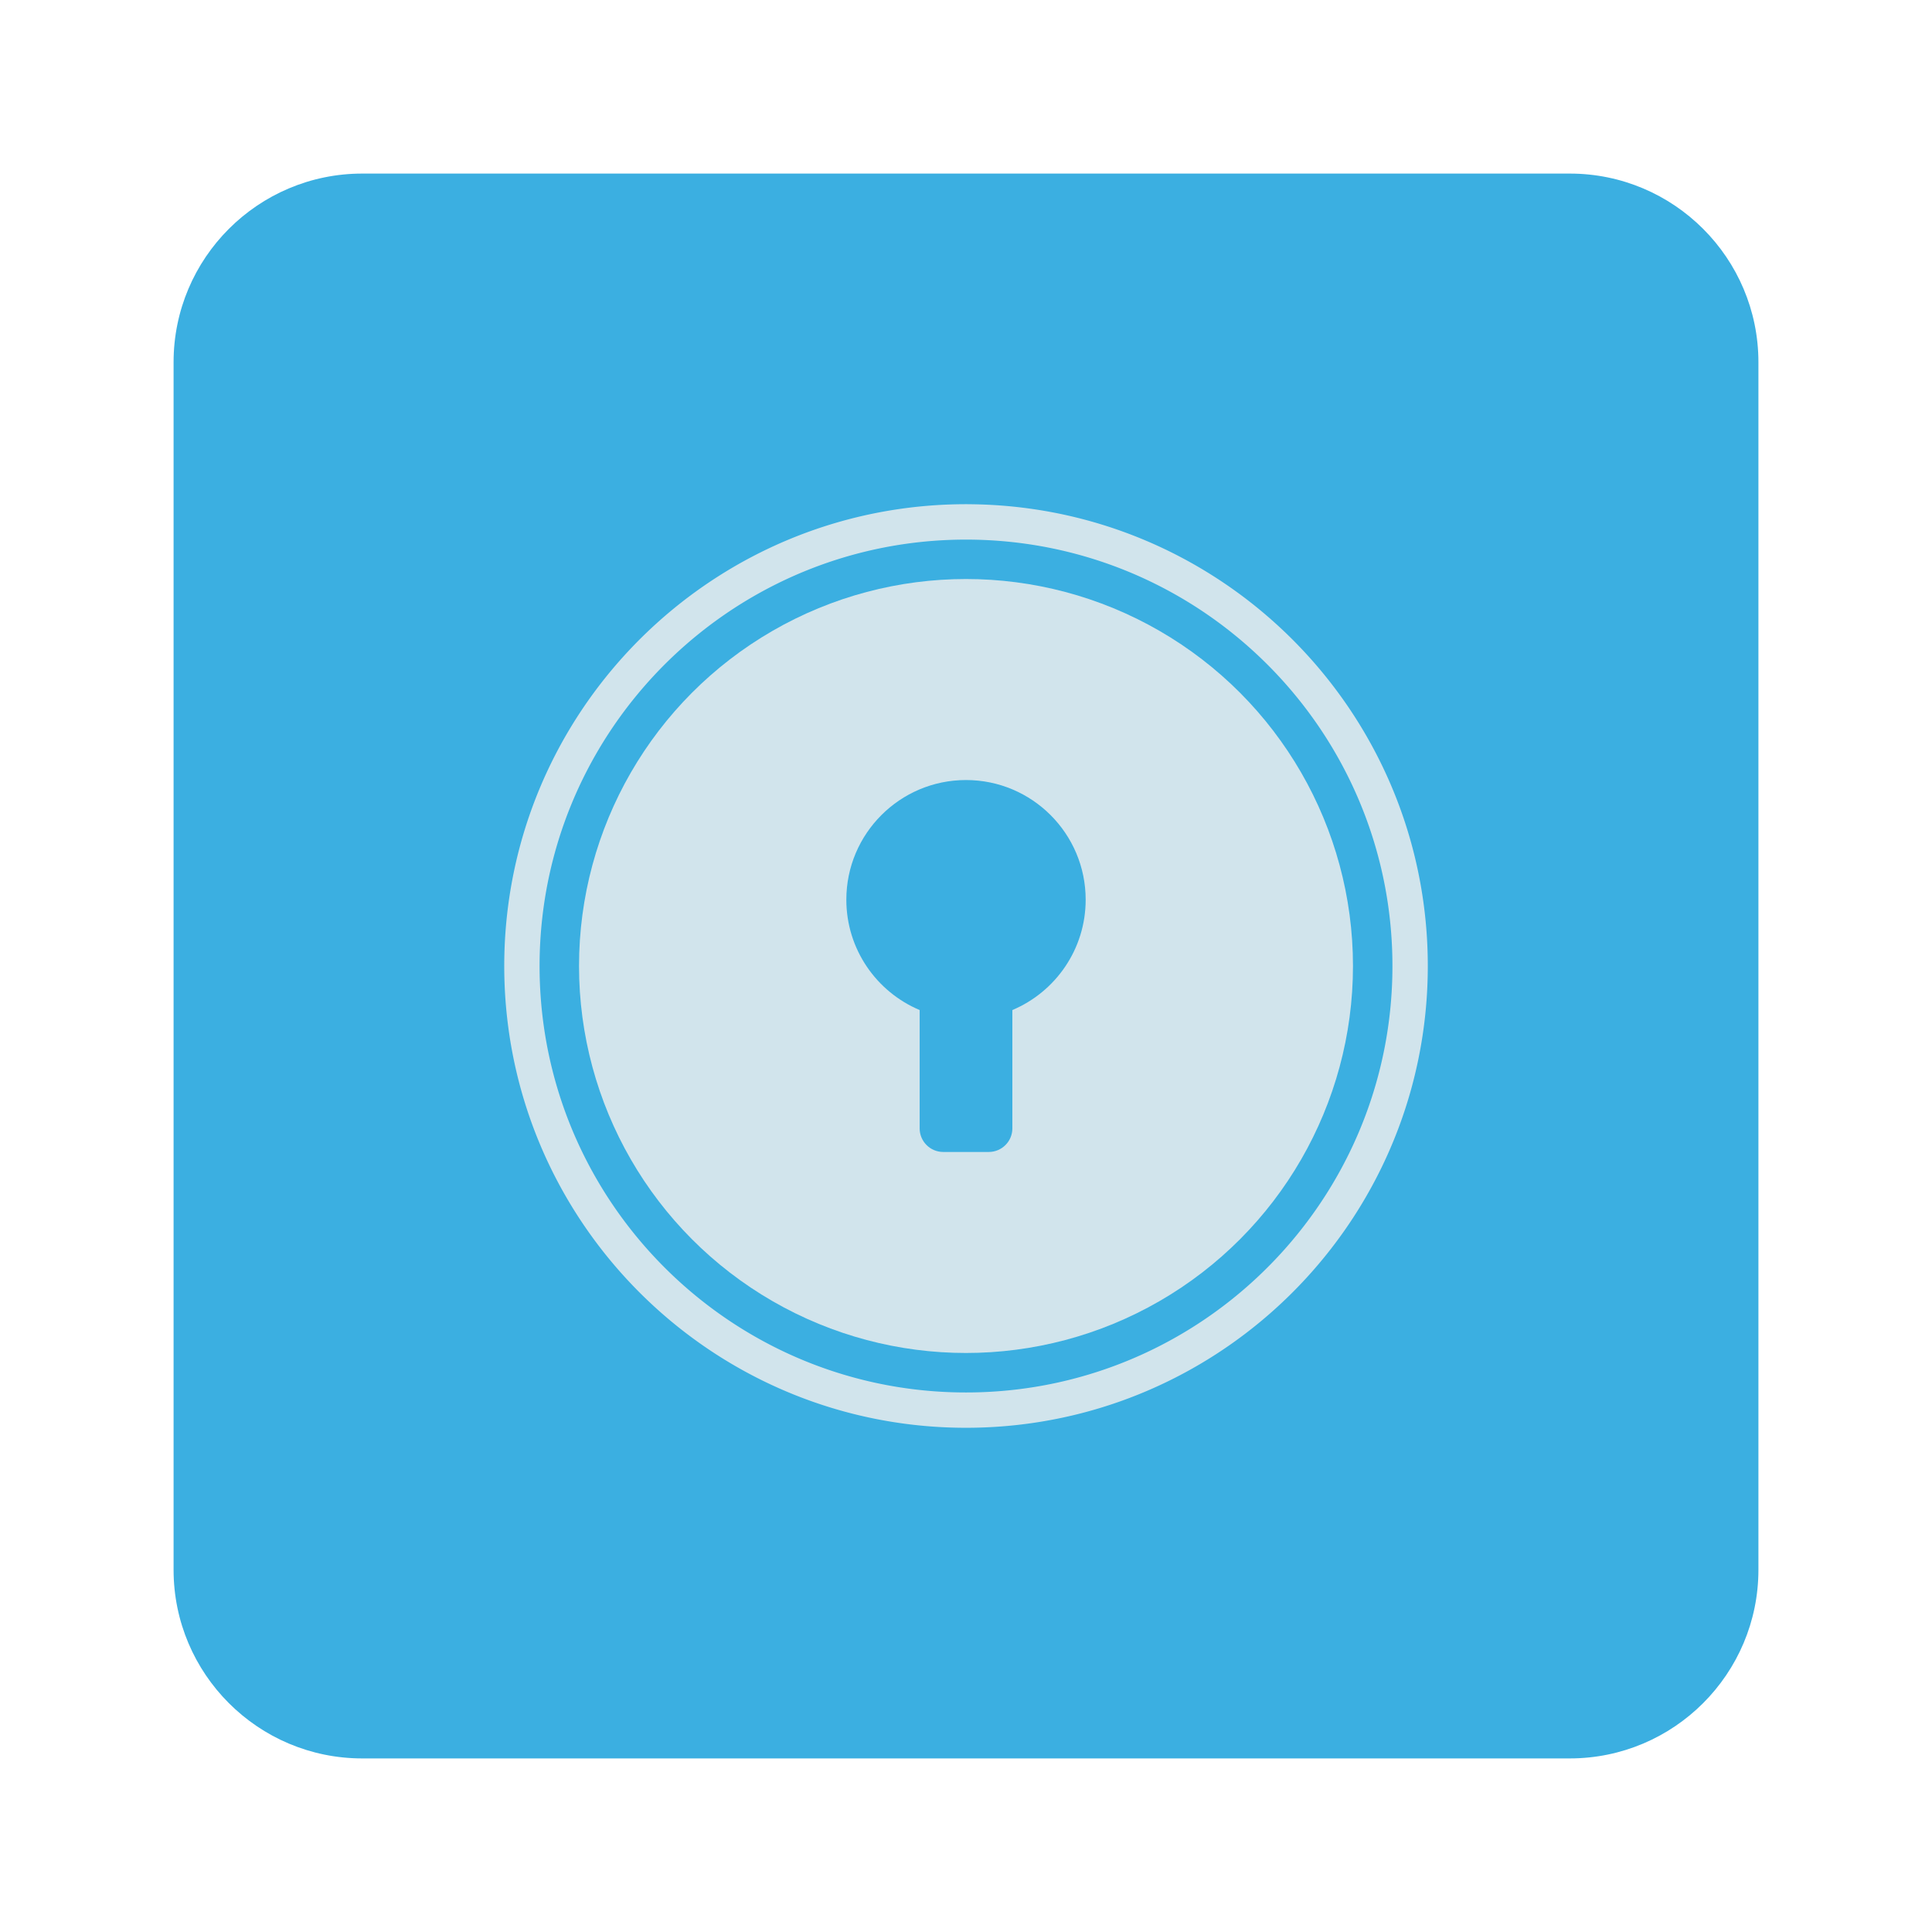 <?xml version="1.0" encoding="UTF-8" standalone="no"?><!DOCTYPE svg PUBLIC "-//W3C//DTD SVG 1.1//EN" "http://www.w3.org/Graphics/SVG/1.1/DTD/svg11.dtd"><svg width="100%" height="100%" viewBox="0 0 1024 1024" version="1.1" xmlns="http://www.w3.org/2000/svg" xmlns:xlink="http://www.w3.org/1999/xlink" xml:space="preserve" xmlns:serif="http://www.serif.com/" style="fill-rule:evenodd;clip-rule:evenodd;stroke-linejoin:round;stroke-miterlimit:1.414;"><g id="Icon-Template"><path id="Outer" d="M932,192c0,-55.192 -44.808,-100 -100,-100l-640,0c-55.192,0 -100,44.808 -100,100l0,640c0,55.192 44.808,100 100,100l640,0c55.192,0 100,-44.808 100,-100l0,-640Z" style="fill:#3bafe1;"/><g><path d="M512.79,267.246l0.789,0.004l0.789,0.006l0.789,0.009l0.788,0.011l0.787,0.014l0.787,0.016l0.786,0.019l0.786,0.021l0.785,0.024l0.784,0.026l0.784,0.028l0.783,0.031l0.783,0.034l0.782,0.036l0.782,0.038l0.78,0.041l0.78,0.043l0.78,0.046l0.779,0.048l0.779,0.051l0.777,0.053l0.777,0.056l0.777,0.058l0.775,0.06l0.776,0.063l0.774,0.065l0.774,0.067l0.773,0.07l0.773,0.073l0.771,0.075l0.772,0.077l0.771,0.079l0.769,0.082l0.769,0.085l0.769,0.086l0.767,0.089l0.768,0.092l0.766,0.094l0.765,0.096l0.765,0.099l0.765,0.101l0.763,0.103l0.763,0.105l0.762,0.108l0.761,0.111l0.76,0.112l0.761,0.116l0.759,0.117l0.758,0.12l0.757,0.121l0.757,0.125l0.756,0.126l0.756,0.129l0.754,0.132l0.754,0.133l0.753,0.136l0.752,0.138l0.751,0.141l0.75,0.142l0.75,0.146l0.749,0.147l0.748,0.149l0.748,0.152l0.746,0.154l0.746,0.157l0.745,0.159l0.744,0.16l0.743,0.164l0.743,0.165l0.741,0.168l0.741,0.17l0.74,0.172l0.738,0.174l0.739,0.177l0.737,0.179l0.736,0.181l0.736,0.183l0.735,0.186l0.734,0.188l0.733,0.19l0.732,0.192l0.731,0.194l0.73,0.197l0.729,0.199l0.729,0.201l0.728,0.203l0.726,0.205l0.726,0.208l0.725,0.209l0.723,0.212l0.724,0.214l0.722,0.217l0.721,0.218l0.72,0.221l0.719,0.222l0.718,0.225l0.718,0.227l0.716,0.229l0.716,0.231l0.715,0.234l0.713,0.235l0.712,0.238l0.712,0.24l0.711,0.242l0.709,0.244l0.708,0.246l0.708,0.248l0.707,0.25l0.706,0.253l0.704,0.254l0.704,0.257l0.703,0.259l0.701,0.26l0.701,0.263l0.7,0.265l0.698,0.267l0.697,0.269l0.697,0.272l0.696,0.273l0.694,0.275l0.694,0.277l0.692,0.28l0.691,0.281l0.69,0.284l0.689,0.285l0.689,0.288l0.687,0.289l0.686,0.292l0.685,0.293l0.683,0.296l0.683,0.298l0.682,0.299l0.68,0.302l0.679,0.303l0.68,0.306l0.677,0.308l0.676,0.31l0.675,0.311l0.674,0.314l0.672,0.315l0.673,0.318l0.67,0.32l0.669,0.321l0.669,0.324l0.667,0.325l0.666,0.328l0.665,0.329l0.663,0.331l0.663,0.334l0.662,0.335l0.66,0.337l0.659,0.339l0.658,0.341l0.657,0.343l0.655,0.345l0.655,0.347l0.653,0.348l0.652,0.351l0.652,0.352l0.649,0.355l0.649,0.356l0.647,0.358l0.646,0.36l0.645,0.362l0.644,0.364l0.642,0.366l0.641,0.368l0.64,0.369l0.639,0.371l0.638,0.374l0.636,0.375l0.636,0.377l0.634,0.379l0.632,0.38l0.631,0.383l0.63,0.384l0.629,0.386l0.628,0.388l0.626,0.39l0.625,0.392l0.624,0.393l0.623,0.396l0.621,0.397l0.62,0.399l0.619,0.401l0.617,0.402l0.616,0.405l0.615,0.406l0.614,0.408l0.612,0.41l0.611,0.411l0.609,0.413l0.609,0.415l0.607,0.417l0.605,0.419l0.605,0.421l0.603,0.422l0.601,0.423l0.601,0.426l0.599,0.428l0.597,0.429l0.597,0.431l0.595,0.433l0.593,0.434l0.593,0.436l0.59,0.438l0.59,0.439l0.588,0.442l0.587,0.443l0.585,0.445l0.584,0.446l0.583,0.448l0.581,0.45l0.58,0.452l0.579,0.453l0.577,0.455l0.575,0.457l0.574,0.458l0.573,0.46l0.572,0.462l0.57,0.463l0.568,0.465l0.567,0.467l0.566,0.469l0.564,0.47l0.564,0.471l0.561,0.474l0.559,0.474l0.559,0.477l0.557,0.479l0.556,0.48l0.554,0.481l0.553,0.483l0.551,0.485l0.55,0.487l0.549,0.488l0.546,0.489l0.545,0.491l0.544,0.493l0.543,0.495l0.541,0.496l0.539,0.498l0.538,0.499l0.537,0.501l0.534,0.502l0.534,0.504l0.531,0.506l0.531,0.507l0.529,0.509l0.527,0.51l0.526,0.512l0.524,0.513l0.523,0.516l0.521,0.516l0.52,0.518l0.518,0.52l0.516,0.521l0.516,0.523l0.513,0.524l0.511,0.526l0.511,0.527l0.509,0.529l0.507,0.53l0.505,0.532l0.505,0.534l0.502,0.535l0.501,0.536l0.499,0.538l0.498,0.54l0.496,0.54l0.494,0.543l0.493,0.543l0.492,0.546l0.49,0.547l0.488,0.548l0.486,0.55l0.485,0.551l0.483,0.553l0.481,0.554l0.48,0.556l0.479,0.557l0.476,0.558l0.476,0.561l0.473,0.561l0.471,0.562l0.471,0.565l0.468,0.566l0.467,0.567l0.464,0.568l0.464,0.57l0.462,0.572l0.46,0.573l0.458,0.574l0.457,0.576l0.455,0.576l0.453,0.579l0.452,0.58l0.45,0.581l0.447,0.582l0.447,0.584l0.445,0.587l0.443,0.586l0.441,0.588l0.44,0.59l0.438,0.591l0.436,0.592l0.434,0.593l0.434,0.596l0.43,0.596l0.429,0.597l0.428,0.599l0.425,0.6l0.425,0.603l0.422,0.603l0.42,0.603l0.419,0.606l0.417,0.608l0.415,0.607l0.413,0.61l0.412,0.611l0.409,0.612l0.408,0.614l0.407,0.615l0.403,0.615l0.404,0.618l0.4,0.619l0.399,0.62l0.397,0.621l0.395,0.622l0.394,0.625l0.392,0.625l0.39,0.626l0.388,0.627l0.386,0.63l0.384,0.63l0.383,0.631l0.38,0.633l0.379,0.634l0.377,0.635l0.375,0.636l0.373,0.637l0.372,0.639l0.37,0.641l0.367,0.641l0.366,0.643l0.364,0.643l0.361,0.644l0.361,0.647l0.358,0.648l0.356,0.648l0.355,0.65l0.352,0.65l0.351,0.652l0.349,0.654l0.346,0.654l0.345,0.656l0.343,0.657l0.341,0.658l0.339,0.659l0.337,0.66l0.335,0.661l0.334,0.663l0.331,0.664l0.329,0.665l0.328,0.666l0.325,0.667l0.323,0.668l0.323,0.671l0.319,0.67l0.317,0.671l0.316,0.673l0.314,0.674l0.311,0.675l0.31,0.677l0.308,0.677l0.305,0.678l0.304,0.68l0.302,0.68l0.299,0.681l0.298,0.683l0.296,0.685l0.293,0.685l0.292,0.685l0.289,0.687l0.288,0.689l0.286,0.689l0.283,0.69l0.281,0.691l0.28,0.692l0.277,0.694l0.275,0.695l0.274,0.695l0.271,0.696l0.269,0.698l0.267,0.699l0.265,0.699l0.263,0.7l0.26,0.702l0.259,0.703l0.257,0.704l0.254,0.704l0.253,0.706l0.25,0.706l0.248,0.708l0.247,0.709l0.244,0.71l0.241,0.71l0.24,0.711l0.237,0.712l0.236,0.715l0.234,0.714l0.231,0.715l0.229,0.717l0.227,0.717l0.225,0.719l0.223,0.719l0.22,0.721l0.219,0.721l0.215,0.721l0.215,0.723l0.212,0.725l0.209,0.724l0.208,0.725l0.205,0.728l0.203,0.727l0.201,0.728l0.199,0.73l0.197,0.73l0.194,0.731l0.192,0.732l0.19,0.734l0.188,0.733l0.186,0.735l0.183,0.735l0.181,0.737l0.179,0.738l0.176,0.737l0.175,0.739l0.172,0.74l0.17,0.741l0.168,0.742l0.165,0.741l0.164,0.744l0.161,0.745l0.158,0.744l0.157,0.746l0.154,0.747l0.152,0.746l0.149,0.749l0.148,0.749l0.145,0.749l0.142,0.751l0.141,0.752l0.138,0.752l0.136,0.752l0.133,0.754l0.132,0.755l0.129,0.755l0.126,0.756l0.125,0.757l0.121,0.757l0.12,0.758l0.118,0.76l0.114,0.759l0.113,0.76l0.111,0.762l0.108,0.763l0.105,0.762l0.104,0.764l0.1,0.764l0.099,0.764l0.096,0.766l0.094,0.766l0.092,0.768l0.089,0.768l0.086,0.767l0.085,0.769l0.082,0.771l0.079,0.77l0.077,0.771l0.075,0.772l0.073,0.773l0.07,0.773l0.067,0.774l0.065,0.774l0.063,0.776l0.06,0.775l0.058,0.777l0.056,0.777l0.053,0.777l0.051,0.778l0.048,0.78l0.046,0.78l0.043,0.78l0.041,0.78l0.038,0.782l0.036,0.782l0.034,0.783l0.031,0.783l0.028,0.784l0.026,0.784l0.024,0.785l0.021,0.786l0.019,0.787l0.016,0.786l0.014,0.787l0.011,0.788l0.009,0.789l0.006,0.788l0.004,0.79l0.001,0.79l-0.001,0.79l-0.004,0.79l-0.006,0.788l-0.009,0.789l-0.011,0.788l-0.014,0.787l-0.016,0.786l-0.019,0.787l-0.021,0.786l-0.024,0.785l-0.026,0.784l-0.028,0.784l-0.031,0.783l-0.034,0.783l-0.036,0.782l-0.038,0.782l-0.041,0.781l-0.043,0.779l-0.046,0.78l-0.048,0.78l-0.051,0.778l-0.053,0.777l-0.056,0.777l-0.058,0.777l-0.06,0.775l-0.063,0.776l-0.065,0.774l-0.067,0.774l-0.07,0.773l-0.073,0.773l-0.075,0.772l-0.077,0.771l-0.079,0.77l-0.082,0.771l-0.085,0.769l-0.086,0.767l-0.089,0.768l-0.092,0.768l-0.094,0.766l-0.096,0.765l-0.099,0.765l-0.1,0.764l-0.104,0.765l-0.105,0.761l-0.108,0.762l-0.111,0.763l-0.113,0.76l-0.114,0.759l-0.118,0.76l-0.12,0.758l-0.121,0.757l-0.125,0.757l-0.126,0.756l-0.129,0.755l-0.132,0.755l-0.133,0.754l-0.136,0.753l-0.138,0.751l-0.141,0.752l-0.142,0.751l-0.146,0.749l-0.147,0.749l-0.149,0.749l-0.152,0.746l-0.154,0.747l-0.157,0.746l-0.158,0.744l-0.161,0.745l-0.164,0.744l-0.165,0.741l-0.168,0.742l-0.17,0.741l-0.172,0.74l-0.175,0.739l-0.176,0.737l-0.179,0.738l-0.181,0.737l-0.183,0.735l-0.186,0.735l-0.188,0.733l-0.19,0.734l-0.192,0.732l-0.194,0.731l-0.197,0.73l-0.199,0.73l-0.201,0.728l-0.203,0.727l-0.205,0.728l-0.208,0.725l-0.209,0.724l-0.212,0.725l-0.215,0.723l-0.215,0.721l-0.219,0.721l-0.22,0.721l-0.223,0.719l-0.225,0.718l-0.227,0.718l-0.229,0.717l-0.231,0.715l-0.234,0.714l-0.235,0.714l-0.238,0.713l-0.24,0.711l-0.242,0.71l-0.244,0.71l-0.246,0.709l-0.248,0.707l-0.25,0.707l-0.253,0.706l-0.254,0.704l-0.257,0.704l-0.259,0.703l-0.26,0.701l-0.263,0.701l-0.265,0.699l-0.267,0.699l-0.269,0.698l-0.272,0.696l-0.273,0.695l-0.275,0.695l-0.277,0.694l-0.28,0.692l-0.281,0.691l-0.283,0.69l-0.286,0.689l-0.288,0.689l-0.289,0.687l-0.292,0.685l-0.293,0.685l-0.296,0.685l-0.298,0.682l-0.299,0.682l-0.302,0.68l-0.304,0.68l-0.305,0.678l-0.308,0.677l-0.31,0.677l-0.311,0.675l-0.314,0.674l-0.316,0.673l-0.317,0.671l-0.32,0.671l-0.321,0.67l-0.324,0.668l-0.325,0.667l-0.328,0.666l-0.329,0.665l-0.331,0.664l-0.334,0.663l-0.335,0.661l-0.337,0.66l-0.339,0.659l-0.341,0.658l-0.343,0.658l-0.345,0.655l-0.346,0.654l-0.349,0.654l-0.351,0.652l-0.352,0.65l-0.355,0.65l-0.356,0.648l-0.358,0.648l-0.361,0.647l-0.361,0.644l-0.364,0.643l-0.366,0.643l-0.367,0.641l-0.37,0.641l-0.372,0.639l-0.373,0.637l-0.375,0.636l-0.377,0.636l-0.379,0.633l-0.38,0.633l-0.383,0.631l-0.384,0.63l-0.387,0.63l-0.387,0.627l-0.39,0.626l-0.392,0.625l-0.394,0.625l-0.395,0.622l-0.397,0.621l-0.399,0.62l-0.4,0.619l-0.404,0.618l-0.403,0.615l-0.407,0.615l-0.408,0.614l-0.409,0.612l-0.412,0.611l-0.413,0.609l-0.415,0.608l-0.417,0.608l-0.419,0.606l-0.42,0.603l-0.422,0.604l-0.425,0.602l-0.425,0.6l-0.428,0.599l-0.428,0.597l-0.432,0.597l-0.433,0.595l-0.434,0.593l-0.436,0.592l-0.438,0.591l-0.44,0.59l-0.441,0.588l-0.443,0.587l-0.445,0.586l-0.446,0.583l-0.448,0.583l-0.45,0.581l-0.452,0.58l-0.454,0.579l-0.454,0.577l-0.457,0.575l-0.458,0.574l-0.46,0.573l-0.462,0.572l-0.463,0.57l-0.465,0.568l-0.467,0.567l-0.468,0.566l-0.471,0.565l-0.471,0.562l-0.474,0.562l-0.475,0.56l-0.476,0.558l-0.479,0.558l-0.48,0.556l-0.481,0.553l-0.483,0.553l-0.485,0.551l-0.486,0.55l-0.489,0.548l-0.49,0.547l-0.491,0.546l-0.492,0.543l-0.495,0.542l-0.495,0.541l-0.499,0.54l-0.5,0.539l-0.5,0.535l-0.502,0.535l-0.505,0.534l-0.505,0.531l-0.507,0.53l-0.509,0.53l-0.511,0.527l-0.511,0.526l-0.513,0.524l-0.516,0.523l-0.516,0.521l-0.518,0.52l-0.52,0.518l-0.521,0.516l-0.523,0.516l-0.524,0.513l-0.526,0.511l-0.527,0.511l-0.53,0.509l-0.53,0.507l-0.531,0.505l-0.534,0.505l-0.535,0.502l-0.535,0.5l-0.539,0.5l-0.54,0.499l-0.541,0.495l-0.542,0.495l-0.543,0.492l-0.546,0.491l-0.547,0.49l-0.548,0.489l-0.55,0.486l-0.551,0.485l-0.553,0.483l-0.553,0.481l-0.556,0.48l-0.558,0.479l-0.558,0.476l-0.56,0.475l-0.562,0.474l-0.562,0.471l-0.565,0.471l-0.566,0.468l-0.567,0.467l-0.568,0.465l-0.57,0.463l-0.572,0.462l-0.573,0.46l-0.574,0.458l-0.575,0.457l-0.577,0.454l-0.579,0.454l-0.58,0.452l-0.581,0.45l-0.583,0.448l-0.583,0.446l-0.586,0.445l-0.587,0.443l-0.588,0.441l-0.59,0.44l-0.591,0.438l-0.592,0.436l-0.593,0.434l-0.595,0.433l-0.597,0.432l-0.597,0.428l-0.599,0.428l-0.6,0.425l-0.602,0.425l-0.604,0.422l-0.603,0.42l-0.606,0.419l-0.608,0.417l-0.608,0.415l-0.609,0.413l-0.611,0.412l-0.612,0.409l-0.614,0.408l-0.615,0.407l-0.615,0.403l-0.618,0.404l-0.619,0.4l-0.62,0.399l-0.621,0.397l-0.622,0.395l-0.625,0.394l-0.625,0.392l-0.626,0.39l-0.627,0.387l-0.63,0.387l-0.63,0.384l-0.631,0.383l-0.633,0.38l-0.633,0.379l-0.636,0.377l-0.636,0.375l-0.637,0.373l-0.639,0.372l-0.641,0.37l-0.641,0.367l-0.643,0.366l-0.643,0.364l-0.644,0.361l-0.647,0.361l-0.648,0.358l-0.648,0.356l-0.65,0.355l-0.65,0.352l-0.652,0.351l-0.654,0.349l-0.654,0.346l-0.655,0.345l-0.658,0.343l-0.658,0.341l-0.659,0.339l-0.66,0.337l-0.661,0.335l-0.663,0.334l-0.664,0.331l-0.665,0.329l-0.666,0.328l-0.667,0.325l-0.668,0.324l-0.67,0.321l-0.671,0.32l-0.671,0.317l-0.673,0.316l-0.674,0.314l-0.675,0.311l-0.677,0.31l-0.677,0.308l-0.678,0.305l-0.68,0.304l-0.68,0.302l-0.682,0.299l-0.682,0.298l-0.685,0.296l-0.685,0.293l-0.685,0.292l-0.687,0.289l-0.689,0.288l-0.689,0.286l-0.69,0.283l-0.691,0.281l-0.692,0.28l-0.694,0.277l-0.695,0.275l-0.695,0.273l-0.696,0.272l-0.698,0.269l-0.699,0.267l-0.699,0.265l-0.701,0.263l-0.701,0.26l-0.703,0.259l-0.704,0.257l-0.704,0.254l-0.706,0.253l-0.707,0.25l-0.707,0.248l-0.709,0.246l-0.71,0.244l-0.71,0.242l-0.711,0.24l-0.713,0.238l-0.714,0.235l-0.714,0.234l-0.715,0.231l-0.717,0.229l-0.718,0.227l-0.718,0.225l-0.719,0.223l-0.721,0.22l-0.721,0.219l-0.721,0.215l-0.723,0.215l-0.725,0.212l-0.724,0.209l-0.725,0.208l-0.728,0.205l-0.727,0.203l-0.728,0.201l-0.73,0.199l-0.73,0.197l-0.731,0.194l-0.732,0.192l-0.734,0.19l-0.733,0.188l-0.735,0.186l-0.735,0.183l-0.737,0.181l-0.738,0.179l-0.737,0.176l-0.739,0.175l-0.74,0.172l-0.741,0.17l-0.742,0.168l-0.741,0.165l-0.744,0.164l-0.745,0.161l-0.744,0.158l-0.746,0.157l-0.747,0.154l-0.746,0.152l-0.749,0.149l-0.749,0.147l-0.749,0.146l-0.751,0.142l-0.752,0.141l-0.751,0.138l-0.753,0.136l-0.754,0.133l-0.755,0.132l-0.755,0.129l-0.756,0.126l-0.757,0.125l-0.757,0.121l-0.758,0.12l-0.76,0.118l-0.759,0.114l-0.76,0.113l-0.763,0.111l-0.762,0.108l-0.761,0.105l-0.765,0.104l-0.764,0.1l-0.765,0.099l-0.765,0.096l-0.766,0.094l-0.768,0.092l-0.768,0.089l-0.767,0.086l-0.769,0.085l-0.771,0.082l-0.77,0.079l-0.771,0.077l-0.772,0.075l-0.773,0.073l-0.773,0.07l-0.774,0.067l-0.774,0.065l-0.776,0.063l-0.775,0.06l-0.777,0.058l-0.777,0.056l-0.777,0.053l-0.778,0.051l-0.78,0.048l-0.78,0.046l-0.779,0.043l-0.781,0.041l-0.782,0.038l-0.782,0.036l-0.783,0.034l-0.783,0.031l-0.784,0.028l-0.784,0.026l-0.785,0.024l-0.786,0.021l-0.787,0.019l-0.786,0.016l-0.787,0.014l-0.788,0.011l-0.789,0.009l-0.788,0.006l-0.79,0.004l-0.79,0.001l-0.79,-0.001l-0.79,-0.004l-0.788,-0.006l-0.789,-0.009l-0.788,-0.011l-0.787,-0.014l-0.786,-0.016l-0.787,-0.019l-0.786,-0.021l-0.785,-0.024l-0.784,-0.026l-0.784,-0.028l-0.783,-0.031l-0.783,-0.034l-0.782,-0.036l-0.782,-0.038l-0.78,-0.041l-0.78,-0.043l-0.78,-0.046l-0.78,-0.048l-0.778,-0.051l-0.777,-0.053l-0.777,-0.056l-0.777,-0.058l-0.775,-0.06l-0.776,-0.063l-0.774,-0.065l-0.774,-0.067l-0.773,-0.07l-0.773,-0.073l-0.772,-0.075l-0.771,-0.077l-0.77,-0.079l-0.771,-0.082l-0.769,-0.085l-0.767,-0.086l-0.768,-0.089l-0.768,-0.092l-0.766,-0.094l-0.766,-0.096l-0.764,-0.099l-0.764,-0.1l-0.764,-0.104l-0.762,-0.105l-0.763,-0.108l-0.762,-0.111l-0.76,-0.113l-0.759,-0.114l-0.76,-0.118l-0.758,-0.12l-0.757,-0.121l-0.757,-0.125l-0.756,-0.126l-0.755,-0.129l-0.755,-0.132l-0.754,-0.133l-0.752,-0.136l-0.752,-0.138l-0.752,-0.141l-0.751,-0.142l-0.749,-0.145l-0.749,-0.148l-0.749,-0.149l-0.746,-0.152l-0.747,-0.154l-0.746,-0.157l-0.744,-0.158l-0.745,-0.161l-0.744,-0.164l-0.741,-0.165l-0.742,-0.168l-0.741,-0.17l-0.74,-0.172l-0.739,-0.175l-0.737,-0.176l-0.738,-0.179l-0.737,-0.181l-0.735,-0.183l-0.735,-0.186l-0.733,-0.188l-0.734,-0.19l-0.732,-0.192l-0.731,-0.194l-0.73,-0.197l-0.73,-0.199l-0.728,-0.201l-0.727,-0.203l-0.728,-0.205l-0.725,-0.208l-0.724,-0.209l-0.725,-0.212l-0.723,-0.215l-0.721,-0.215l-0.721,-0.219l-0.721,-0.22l-0.719,-0.223l-0.719,-0.225l-0.717,-0.227l-0.717,-0.229l-0.715,-0.231l-0.714,-0.234l-0.715,-0.236l-0.712,-0.237l-0.711,-0.24l-0.71,-0.241l-0.71,-0.244l-0.709,-0.247l-0.708,-0.248l-0.706,-0.25l-0.706,-0.253l-0.704,-0.254l-0.704,-0.257l-0.703,-0.259l-0.702,-0.26l-0.7,-0.263l-0.699,-0.265l-0.699,-0.267l-0.698,-0.269l-0.696,-0.271l-0.695,-0.274l-0.695,-0.275l-0.694,-0.277l-0.692,-0.28l-0.691,-0.281l-0.69,-0.283l-0.689,-0.286l-0.689,-0.288l-0.687,-0.289l-0.685,-0.292l-0.685,-0.293l-0.685,-0.296l-0.683,-0.298l-0.681,-0.299l-0.68,-0.302l-0.68,-0.304l-0.678,-0.305l-0.677,-0.308l-0.677,-0.31l-0.675,-0.311l-0.674,-0.314l-0.673,-0.316l-0.671,-0.317l-0.67,-0.319l-0.671,-0.323l-0.668,-0.323l-0.667,-0.325l-0.666,-0.328l-0.665,-0.329l-0.664,-0.331l-0.663,-0.334l-0.661,-0.335l-0.66,-0.337l-0.659,-0.339l-0.658,-0.341l-0.657,-0.343l-0.656,-0.345l-0.654,-0.346l-0.654,-0.349l-0.652,-0.351l-0.65,-0.352l-0.65,-0.355l-0.648,-0.356l-0.648,-0.358l-0.647,-0.361l-0.644,-0.361l-0.643,-0.364l-0.643,-0.366l-0.641,-0.367l-0.641,-0.37l-0.639,-0.372l-0.637,-0.373l-0.636,-0.375l-0.635,-0.377l-0.634,-0.379l-0.633,-0.38l-0.631,-0.383l-0.63,-0.384l-0.63,-0.386l-0.627,-0.388l-0.626,-0.39l-0.625,-0.392l-0.625,-0.394l-0.622,-0.395l-0.621,-0.397l-0.62,-0.399l-0.619,-0.4l-0.618,-0.404l-0.615,-0.403l-0.615,-0.407l-0.614,-0.408l-0.612,-0.409l-0.611,-0.412l-0.61,-0.413l-0.607,-0.415l-0.608,-0.417l-0.606,-0.419l-0.603,-0.42l-0.603,-0.422l-0.603,-0.425l-0.6,-0.425l-0.599,-0.428l-0.597,-0.429l-0.596,-0.43l-0.596,-0.434l-0.593,-0.434l-0.592,-0.436l-0.591,-0.438l-0.59,-0.44l-0.588,-0.441l-0.586,-0.443l-0.587,-0.445l-0.584,-0.447l-0.582,-0.447l-0.581,-0.45l-0.58,-0.452l-0.579,-0.453l-0.576,-0.455l-0.576,-0.457l-0.574,-0.458l-0.573,-0.46l-0.572,-0.462l-0.57,-0.464l-0.568,-0.464l-0.567,-0.467l-0.566,-0.468l-0.565,-0.471l-0.562,-0.471l-0.561,-0.473l-0.561,-0.476l-0.558,-0.476l-0.557,-0.479l-0.556,-0.48l-0.554,-0.481l-0.553,-0.483l-0.551,-0.485l-0.55,-0.486l-0.548,-0.488l-0.547,-0.49l-0.546,-0.492l-0.543,-0.493l-0.543,-0.494l-0.54,-0.496l-0.54,-0.498l-0.538,-0.499l-0.536,-0.501l-0.535,-0.502l-0.534,-0.505l-0.532,-0.505l-0.53,-0.507l-0.529,-0.509l-0.527,-0.511l-0.526,-0.511l-0.524,-0.513l-0.523,-0.516l-0.521,-0.516l-0.52,-0.518l-0.518,-0.52l-0.516,-0.521l-0.516,-0.523l-0.513,-0.524l-0.512,-0.526l-0.51,-0.527l-0.509,-0.529l-0.507,-0.531l-0.506,-0.531l-0.504,-0.534l-0.502,-0.534l-0.501,-0.537l-0.499,-0.538l-0.498,-0.539l-0.496,-0.541l-0.495,-0.543l-0.493,-0.544l-0.491,-0.545l-0.489,-0.546l-0.488,-0.549l-0.487,-0.55l-0.485,-0.551l-0.483,-0.553l-0.481,-0.554l-0.48,-0.556l-0.479,-0.557l-0.477,-0.559l-0.474,-0.559l-0.474,-0.561l-0.471,-0.564l-0.47,-0.564l-0.469,-0.566l-0.467,-0.567l-0.465,-0.568l-0.463,-0.57l-0.462,-0.572l-0.46,-0.573l-0.458,-0.574l-0.457,-0.575l-0.455,-0.577l-0.453,-0.579l-0.452,-0.58l-0.45,-0.581l-0.448,-0.583l-0.446,-0.584l-0.445,-0.585l-0.443,-0.587l-0.442,-0.588l-0.439,-0.59l-0.438,-0.59l-0.436,-0.593l-0.434,-0.593l-0.433,-0.595l-0.431,-0.597l-0.429,-0.597l-0.428,-0.599l-0.426,-0.601l-0.423,-0.601l-0.422,-0.603l-0.421,-0.605l-0.419,-0.605l-0.417,-0.607l-0.415,-0.609l-0.413,-0.609l-0.411,-0.611l-0.41,-0.612l-0.408,-0.614l-0.406,-0.615l-0.405,-0.616l-0.402,-0.617l-0.401,-0.619l-0.399,-0.62l-0.397,-0.621l-0.396,-0.623l-0.393,-0.624l-0.392,-0.625l-0.39,-0.626l-0.388,-0.628l-0.386,-0.629l-0.384,-0.63l-0.383,-0.631l-0.38,-0.632l-0.379,-0.634l-0.377,-0.636l-0.375,-0.636l-0.374,-0.638l-0.371,-0.639l-0.369,-0.64l-0.368,-0.641l-0.366,-0.642l-0.364,-0.644l-0.362,-0.645l-0.36,-0.646l-0.358,-0.647l-0.356,-0.649l-0.355,-0.649l-0.352,-0.652l-0.351,-0.652l-0.348,-0.653l-0.347,-0.655l-0.345,-0.655l-0.343,-0.657l-0.341,-0.658l-0.339,-0.659l-0.337,-0.66l-0.335,-0.662l-0.334,-0.663l-0.331,-0.663l-0.329,-0.665l-0.328,-0.666l-0.325,-0.667l-0.324,-0.669l-0.321,-0.669l-0.32,-0.67l-0.318,-0.673l-0.315,-0.672l-0.314,-0.674l-0.311,-0.675l-0.31,-0.676l-0.308,-0.677l-0.306,-0.68l-0.303,-0.679l-0.302,-0.68l-0.299,-0.682l-0.298,-0.683l-0.296,-0.683l-0.293,-0.685l-0.292,-0.686l-0.289,-0.687l-0.288,-0.689l-0.285,-0.689l-0.284,-0.69l-0.281,-0.691l-0.28,-0.692l-0.277,-0.694l-0.275,-0.694l-0.273,-0.696l-0.272,-0.697l-0.269,-0.697l-0.267,-0.698l-0.265,-0.7l-0.263,-0.701l-0.26,-0.701l-0.259,-0.703l-0.257,-0.704l-0.254,-0.704l-0.253,-0.706l-0.25,-0.707l-0.248,-0.708l-0.246,-0.708l-0.244,-0.709l-0.242,-0.711l-0.24,-0.712l-0.238,-0.712l-0.235,-0.713l-0.234,-0.715l-0.231,-0.716l-0.229,-0.716l-0.227,-0.718l-0.225,-0.718l-0.222,-0.719l-0.221,-0.72l-0.218,-0.721l-0.217,-0.722l-0.214,-0.724l-0.212,-0.723l-0.209,-0.725l-0.208,-0.726l-0.205,-0.726l-0.203,-0.728l-0.201,-0.729l-0.199,-0.729l-0.197,-0.73l-0.194,-0.731l-0.192,-0.732l-0.19,-0.733l-0.188,-0.734l-0.186,-0.735l-0.183,-0.736l-0.181,-0.736l-0.179,-0.737l-0.177,-0.739l-0.174,-0.738l-0.172,-0.74l-0.17,-0.741l-0.168,-0.741l-0.165,-0.743l-0.164,-0.743l-0.16,-0.744l-0.159,-0.745l-0.157,-0.746l-0.154,-0.746l-0.152,-0.748l-0.149,-0.748l-0.147,-0.749l-0.146,-0.75l-0.142,-0.75l-0.141,-0.751l-0.138,-0.752l-0.136,-0.753l-0.133,-0.754l-0.132,-0.754l-0.129,-0.756l-0.126,-0.756l-0.125,-0.757l-0.121,-0.757l-0.12,-0.758l-0.117,-0.759l-0.116,-0.761l-0.112,-0.76l-0.111,-0.761l-0.108,-0.762l-0.105,-0.763l-0.103,-0.763l-0.101,-0.765l-0.099,-0.765l-0.096,-0.765l-0.094,-0.766l-0.092,-0.768l-0.089,-0.767l-0.086,-0.769l-0.085,-0.769l-0.082,-0.769l-0.079,-0.771l-0.077,-0.772l-0.075,-0.771l-0.073,-0.773l-0.07,-0.773l-0.067,-0.774l-0.065,-0.774l-0.063,-0.776l-0.06,-0.775l-0.058,-0.777l-0.056,-0.777l-0.053,-0.777l-0.051,-0.779l-0.048,-0.779l-0.046,-0.78l-0.043,-0.78l-0.041,-0.78l-0.038,-0.782l-0.036,-0.782l-0.034,-0.783l-0.031,-0.783l-0.028,-0.784l-0.026,-0.784l-0.024,-0.785l-0.021,-0.786l-0.019,-0.786l-0.016,-0.787l-0.014,-0.787l-0.011,-0.788l-0.009,-0.789l-0.006,-0.789l-0.004,-0.789l-0.001,-0.79l0.001,-0.79l0.004,-0.789l0.006,-0.789l0.009,-0.789l0.011,-0.788l0.014,-0.787l0.016,-0.787l0.019,-0.786l0.021,-0.786l0.024,-0.785l0.026,-0.784l0.028,-0.784l0.031,-0.783l0.034,-0.783l0.036,-0.782l0.038,-0.782l0.041,-0.78l0.043,-0.78l0.046,-0.78l0.048,-0.779l0.051,-0.779l0.053,-0.777l0.056,-0.777l0.058,-0.777l0.06,-0.775l0.063,-0.776l0.065,-0.774l0.067,-0.774l0.07,-0.773l0.073,-0.773l0.075,-0.771l0.077,-0.772l0.079,-0.77l0.082,-0.77l0.085,-0.769l0.086,-0.769l0.089,-0.767l0.092,-0.768l0.094,-0.766l0.096,-0.765l0.099,-0.765l0.101,-0.765l0.103,-0.763l0.105,-0.763l0.109,-0.762l0.11,-0.761l0.112,-0.76l0.116,-0.761l0.117,-0.759l0.12,-0.758l0.121,-0.757l0.125,-0.757l0.126,-0.756l0.129,-0.756l0.132,-0.754l0.133,-0.754l0.136,-0.753l0.138,-0.752l0.141,-0.751l0.142,-0.75l0.145,-0.75l0.148,-0.749l0.149,-0.748l0.152,-0.748l0.154,-0.746l0.157,-0.746l0.159,-0.745l0.16,-0.744l0.164,-0.743l0.165,-0.743l0.168,-0.741l0.17,-0.741l0.172,-0.74l0.174,-0.739l0.177,-0.738l0.179,-0.737l0.181,-0.736l0.183,-0.736l0.186,-0.735l0.188,-0.734l0.19,-0.733l0.192,-0.731l0.194,-0.732l0.197,-0.73l0.199,-0.729l0.201,-0.729l0.203,-0.728l0.205,-0.726l0.208,-0.726l0.209,-0.725l0.212,-0.724l0.214,-0.723l0.217,-0.722l0.218,-0.721l0.22,-0.72l0.223,-0.719l0.225,-0.719l0.227,-0.717l0.229,-0.716l0.231,-0.716l0.234,-0.714l0.235,-0.714l0.238,-0.712l0.24,-0.712l0.242,-0.71l0.244,-0.71l0.246,-0.709l0.248,-0.708l0.25,-0.706l0.253,-0.706l0.254,-0.704l0.257,-0.704l0.259,-0.702l0.26,-0.703l0.263,-0.7l0.265,-0.7l0.267,-0.698l0.269,-0.698l0.271,-0.696l0.274,-0.696l0.275,-0.694l0.277,-0.694l0.28,-0.692l0.281,-0.691l0.284,-0.69l0.285,-0.689l0.288,-0.689l0.289,-0.687l0.292,-0.686l0.293,-0.685l0.296,-0.683l0.298,-0.683l0.299,-0.682l0.302,-0.68l0.304,-0.68l0.305,-0.679l0.308,-0.677l0.31,-0.676l0.311,-0.675l0.314,-0.674l0.316,-0.672l0.317,-0.672l0.32,-0.671l0.321,-0.669l0.324,-0.669l0.325,-0.667l0.328,-0.666l0.329,-0.665l0.331,-0.664l0.333,-0.662l0.336,-0.662l0.337,-0.66l0.339,-0.659l0.341,-0.658l0.343,-0.657l0.345,-0.656l0.347,-0.654l0.348,-0.653l0.351,-0.653l0.352,-0.651l0.355,-0.649l0.356,-0.649l0.358,-0.647l0.36,-0.646l0.362,-0.645l0.364,-0.644l0.366,-0.642l0.368,-0.642l0.369,-0.639l0.371,-0.639l0.374,-0.638l0.375,-0.636l0.377,-0.635l0.379,-0.635l0.38,-0.632l0.383,-0.631l0.384,-0.63l0.386,-0.629l0.388,-0.628l0.39,-0.626l0.392,-0.626l0.393,-0.623l0.396,-0.623l0.397,-0.621l0.399,-0.62l0.401,-0.619l0.402,-0.617l0.405,-0.616l0.406,-0.615l0.408,-0.614l0.41,-0.612l0.411,-0.611l0.413,-0.609l0.416,-0.609l0.416,-0.607l0.419,-0.605l0.42,-0.605l0.423,-0.603l0.424,-0.602l0.425,-0.6l0.428,-0.599l0.429,-0.598l0.431,-0.596l0.433,-0.595l0.434,-0.593l0.436,-0.592l0.438,-0.591l0.44,-0.59l0.441,-0.588l0.443,-0.587l0.445,-0.585l0.446,-0.584l0.448,-0.583l0.45,-0.581l0.452,-0.58l0.453,-0.578l0.455,-0.577l0.457,-0.576l0.458,-0.574l0.46,-0.573l0.462,-0.572l0.464,-0.57l0.464,-0.568l0.467,-0.567l0.469,-0.566l0.47,-0.565l0.471,-0.562l0.473,-0.561l0.476,-0.561l0.476,-0.558l0.478,-0.557l0.48,-0.556l0.482,-0.554l0.483,-0.553l0.485,-0.551l0.486,-0.55l0.489,-0.548l0.489,-0.547l0.491,-0.545l0.493,-0.544l0.495,-0.543l0.496,-0.541l0.498,-0.539l0.499,-0.538l0.501,-0.536l0.502,-0.535l0.504,-0.534l0.506,-0.532l0.507,-0.53l0.509,-0.529l0.51,-0.527l0.512,-0.526l0.513,-0.524l0.516,-0.523l0.516,-0.521l0.518,-0.52l0.52,-0.518l0.521,-0.516l0.523,-0.516l0.524,-0.513l0.526,-0.512l0.527,-0.51l0.529,-0.509l0.53,-0.507l0.532,-0.506l0.534,-0.504l0.535,-0.502l0.536,-0.501l0.538,-0.499l0.539,-0.498l0.541,-0.496l0.543,-0.495l0.544,-0.493l0.545,-0.491l0.547,-0.489l0.548,-0.489l0.55,-0.486l0.551,-0.485l0.553,-0.483l0.554,-0.482l0.556,-0.48l0.557,-0.478l0.558,-0.476l0.561,-0.476l0.561,-0.473l0.562,-0.471l0.565,-0.47l0.566,-0.469l0.567,-0.467l0.568,-0.464l0.57,-0.464l0.572,-0.462l0.573,-0.46l0.574,-0.458l0.576,-0.457l0.577,-0.455l0.578,-0.453l0.58,-0.452l0.581,-0.45l0.583,-0.448l0.584,-0.446l0.585,-0.445l0.587,-0.443l0.588,-0.441l0.59,-0.44l0.591,-0.438l0.592,-0.436l0.593,-0.434l0.595,-0.433l0.596,-0.431l0.598,-0.429l0.599,-0.428l0.6,-0.425l0.602,-0.424l0.603,-0.423l0.605,-0.42l0.605,-0.419l0.607,-0.416l0.609,-0.416l0.609,-0.413l0.611,-0.411l0.612,-0.41l0.614,-0.408l0.615,-0.406l0.616,-0.405l0.617,-0.402l0.619,-0.401l0.62,-0.399l0.621,-0.397l0.623,-0.396l0.623,-0.393l0.626,-0.392l0.626,-0.39l0.628,-0.388l0.629,-0.386l0.63,-0.384l0.631,-0.383l0.632,-0.38l0.635,-0.379l0.635,-0.377l0.636,-0.375l0.638,-0.374l0.639,-0.371l0.639,-0.369l0.642,-0.368l0.642,-0.366l0.644,-0.364l0.645,-0.362l0.646,-0.36l0.647,-0.358l0.649,-0.356l0.649,-0.355l0.651,-0.352l0.653,-0.351l0.653,-0.348l0.654,-0.347l0.656,-0.345l0.657,-0.343l0.658,-0.341l0.659,-0.339l0.66,-0.337l0.662,-0.336l0.662,-0.333l0.664,-0.331l0.665,-0.329l0.666,-0.328l0.667,-0.325l0.669,-0.324l0.669,-0.321l0.671,-0.32l0.672,-0.317l0.672,-0.316l0.674,-0.314l0.675,-0.311l0.676,-0.31l0.677,-0.308l0.679,-0.305l0.68,-0.304l0.68,-0.302l0.682,-0.299l0.683,-0.298l0.683,-0.296l0.685,-0.293l0.686,-0.292l0.687,-0.289l0.689,-0.288l0.689,-0.285l0.69,-0.284l0.691,-0.281l0.692,-0.28l0.694,-0.277l0.694,-0.275l0.696,-0.274l0.696,-0.271l0.698,-0.269l0.698,-0.267l0.7,-0.265l0.7,-0.263l0.703,-0.26l0.702,-0.259l0.704,-0.257l0.704,-0.254l0.706,-0.253l0.706,-0.25l0.708,-0.248l0.709,-0.246l0.71,-0.244l0.71,-0.242l0.712,-0.24l0.712,-0.238l0.714,-0.235l0.714,-0.234l0.716,-0.231l0.716,-0.229l0.717,-0.227l0.719,-0.225l0.719,-0.223l0.72,-0.22l0.721,-0.218l0.722,-0.217l0.723,-0.214l0.724,-0.212l0.725,-0.209l0.726,-0.208l0.726,-0.205l0.728,-0.203l0.729,-0.201l0.729,-0.199l0.73,-0.197l0.732,-0.194l0.731,-0.192l0.733,-0.19l0.734,-0.188l0.735,-0.186l0.736,-0.183l0.736,-0.181l0.737,-0.179l0.738,-0.177l0.739,-0.174l0.74,-0.172l0.741,-0.17l0.741,-0.168l0.743,-0.165l0.743,-0.164l0.744,-0.16l0.745,-0.159l0.746,-0.157l0.746,-0.154l0.748,-0.152l0.748,-0.149l0.749,-0.148l0.75,-0.145l0.75,-0.142l0.751,-0.141l0.752,-0.138l0.753,-0.136l0.754,-0.133l0.754,-0.132l0.756,-0.129l0.756,-0.126l0.757,-0.125l0.757,-0.121l0.758,-0.12l0.759,-0.117l0.761,-0.116l0.76,-0.112l0.761,-0.11l0.762,-0.109l0.763,-0.105l0.763,-0.103l0.765,-0.101l0.765,-0.099l0.765,-0.096l0.766,-0.094l0.768,-0.092l0.767,-0.089l0.769,-0.086l0.769,-0.085l0.77,-0.082l0.77,-0.079l0.772,-0.077l0.771,-0.075l0.773,-0.073l0.773,-0.07l0.774,-0.067l0.774,-0.065l0.776,-0.063l0.775,-0.06l0.777,-0.058l0.777,-0.056l0.777,-0.053l0.779,-0.051l0.779,-0.048l0.78,-0.046l0.78,-0.043l0.78,-0.041l0.782,-0.038l0.782,-0.036l0.783,-0.034l0.783,-0.031l0.784,-0.028l0.784,-0.026l0.785,-0.024l0.786,-0.021l0.786,-0.019l0.787,-0.016l0.787,-0.014l0.788,-0.011l0.789,-0.009l0.789,-0.006l0.789,-0.004l0.79,-0.001l0.79,0.001Zm-1.521,18.755l-0.73,0.004l-0.729,0.005l-0.729,0.009l-0.728,0.01l-0.728,0.013l-0.728,0.015l-0.726,0.017l-0.727,0.019l-0.725,0.022l-0.725,0.024l-0.725,0.027l-0.723,0.029l-0.724,0.031l-0.722,0.033l-0.723,0.035l-0.721,0.038l-0.721,0.04l-0.72,0.042l-0.72,0.045l-0.719,0.047l-0.719,0.049l-0.718,0.051l-0.717,0.054l-0.717,0.055l-0.716,0.058l-0.715,0.06l-0.715,0.063l-0.714,0.065l-0.713,0.066l-0.713,0.069l-0.712,0.072l-0.712,0.073l-0.711,0.076l-0.71,0.078l-0.71,0.08l-0.709,0.082l-0.708,0.085l-0.708,0.086l-0.706,0.089l-0.707,0.091l-0.705,0.093l-0.705,0.096l-0.704,0.097l-0.704,0.1l-0.703,0.102l-0.702,0.104l-0.701,0.106l-0.701,0.108l-0.7,0.111l-0.699,0.112l-0.699,0.115l-0.698,0.117l-0.697,0.119l-0.696,0.121l-0.696,0.124l-0.695,0.125l-0.694,0.127l-0.694,0.13l-0.692,0.132l-0.692,0.134l-0.692,0.136l-0.69,0.138l-0.69,0.14l-0.689,0.142l-0.688,0.145l-0.688,0.146l-0.686,0.149l-0.686,0.15l-0.685,0.153l-0.685,0.155l-0.683,0.156l-0.683,0.159l-0.682,0.161l-0.681,0.163l-0.681,0.165l-0.679,0.168l-0.679,0.169l-0.678,0.171l-0.677,0.173l-0.676,0.176l-0.676,0.177l-0.675,0.179l-0.674,0.182l-0.673,0.183l-0.672,0.186l-0.671,0.187l-0.671,0.19l-0.669,0.191l-0.669,0.194l-0.668,0.195l-0.667,0.198l-0.667,0.199l-0.665,0.202l-0.665,0.203l-0.663,0.206l-0.663,0.207l-0.662,0.21l-0.661,0.211l-0.661,0.213l-0.659,0.216l-0.658,0.217l-0.658,0.219l-0.656,0.222l-0.656,0.223l-0.655,0.225l-0.654,0.227l-0.653,0.229l-0.652,0.231l-0.651,0.233l-0.651,0.235l-0.649,0.237l-0.648,0.239l-0.648,0.24l-0.646,0.243l-0.646,0.245l-0.645,0.246l-0.643,0.248l-0.643,0.251l-0.642,0.252l-0.641,0.254l-0.64,0.256l-0.639,0.257l-0.638,0.26l-0.637,0.262l-0.636,0.263l-0.635,0.266l-0.634,0.267l-0.633,0.269l-0.632,0.271l-0.632,0.273l-0.63,0.275l-0.629,0.276l-0.628,0.279l-0.627,0.28l-0.626,0.282l-0.626,0.284l-0.624,0.286l-0.623,0.288l-0.622,0.289l-0.621,0.291l-0.62,0.294l-0.619,0.295l-0.618,0.296l-0.617,0.299l-0.616,0.3l-0.615,0.303l-0.613,0.304l-0.613,0.305l-0.612,0.308l-0.61,0.31l-0.61,0.311l-0.609,0.313l-0.607,0.315l-0.606,0.316l-0.606,0.319l-0.604,0.32l-0.603,0.322l-0.602,0.323l-0.601,0.326l-0.6,0.327l-0.599,0.329l-0.597,0.331l-0.597,0.332l-0.595,0.334l-0.595,0.336l-0.593,0.338l-0.592,0.34l-0.591,0.341l-0.59,0.343l-0.589,0.344l-0.587,0.347l-0.587,0.348l-0.585,0.349l-0.584,0.352l-0.583,0.353l-0.582,0.355l-0.581,0.357l-0.579,0.358l-0.579,0.36l-0.577,0.362l-0.576,0.363l-0.575,0.365l-0.574,0.367l-0.572,0.368l-0.572,0.371l-0.57,0.371l-0.569,0.374l-0.568,0.375l-0.566,0.377l-0.566,0.378l-0.564,0.38l-0.563,0.382l-0.562,0.383l-0.56,0.385l-0.56,0.387l-0.558,0.388l-0.557,0.39l-0.556,0.392l-0.554,0.393l-0.553,0.395l-0.553,0.396l-0.55,0.398l-0.55,0.4l-0.548,0.401l-0.547,0.403l-0.546,0.405l-0.545,0.406l-0.543,0.407l-0.542,0.41l-0.541,0.411l-0.539,0.412l-0.538,0.414l-0.537,0.416l-0.536,0.417l-0.534,0.418l-0.533,0.421l-0.532,0.422l-0.53,0.423l-0.53,0.425l-0.528,0.427l-0.526,0.428l-0.525,0.429l-0.524,0.431l-0.523,0.433l-0.521,0.434l-0.52,0.436l-0.519,0.437l-0.517,0.439l-0.516,0.441l-0.515,0.441l-0.513,0.444l-0.512,0.445l-0.511,0.446l-0.509,0.448l-0.508,0.449l-0.507,0.451l-0.505,0.453l-0.504,0.454l-0.502,0.455l-0.501,0.457l-0.5,0.458l-0.498,0.46l-0.497,0.461l-0.496,0.463l-0.494,0.464l-0.493,0.466l-0.491,0.467l-0.49,0.469l-0.489,0.47l-0.487,0.471l-0.486,0.473l-0.484,0.474l-0.483,0.476l-0.482,0.478l-0.48,0.478l-0.478,0.48l-0.478,0.482l-0.476,0.483l-0.474,0.484l-0.473,0.486l-0.471,0.487l-0.47,0.489l-0.469,0.49l-0.467,0.491l-0.466,0.493l-0.464,0.494l-0.463,0.496l-0.461,0.497l-0.46,0.498l-0.458,0.5l-0.457,0.501l-0.455,0.502l-0.454,0.504l-0.453,0.505l-0.451,0.507l-0.449,0.508l-0.448,0.509l-0.446,0.511l-0.445,0.512l-0.444,0.513l-0.441,0.515l-0.441,0.516l-0.439,0.517l-0.437,0.519l-0.436,0.52l-0.434,0.521l-0.433,0.523l-0.431,0.524l-0.429,0.525l-0.428,0.526l-0.427,0.528l-0.425,0.53l-0.423,0.53l-0.422,0.532l-0.421,0.533l-0.418,0.534l-0.417,0.536l-0.416,0.537l-0.414,0.538l-0.412,0.539l-0.411,0.541l-0.41,0.542l-0.407,0.543l-0.406,0.545l-0.405,0.546l-0.403,0.547l-0.401,0.548l-0.4,0.55l-0.398,0.55l-0.396,0.553l-0.395,0.553l-0.393,0.554l-0.392,0.556l-0.39,0.557l-0.388,0.558l-0.387,0.56l-0.385,0.56l-0.383,0.562l-0.382,0.563l-0.38,0.564l-0.378,0.566l-0.377,0.566l-0.375,0.568l-0.374,0.569l-0.371,0.57l-0.371,0.572l-0.368,0.572l-0.367,0.574l-0.365,0.575l-0.363,0.576l-0.362,0.577l-0.36,0.579l-0.358,0.579l-0.357,0.581l-0.355,0.582l-0.353,0.583l-0.352,0.584l-0.349,0.585l-0.348,0.587l-0.347,0.587l-0.344,0.589l-0.343,0.59l-0.341,0.591l-0.34,0.592l-0.338,0.593l-0.336,0.595l-0.334,0.595l-0.332,0.597l-0.331,0.597l-0.329,0.599l-0.327,0.6l-0.326,0.601l-0.323,0.602l-0.322,0.603l-0.32,0.604l-0.319,0.606l-0.316,0.606l-0.315,0.607l-0.313,0.609l-0.311,0.61l-0.31,0.61l-0.308,0.612l-0.305,0.613l-0.304,0.613l-0.303,0.615l-0.3,0.616l-0.299,0.617l-0.296,0.618l-0.295,0.619l-0.294,0.62l-0.291,0.621l-0.289,0.622l-0.288,0.623l-0.286,0.624l-0.284,0.626l-0.282,0.626l-0.28,0.627l-0.279,0.628l-0.276,0.629l-0.275,0.63l-0.273,0.632l-0.271,0.632l-0.269,0.633l-0.267,0.634l-0.266,0.635l-0.263,0.636l-0.262,0.637l-0.26,0.638l-0.257,0.639l-0.256,0.64l-0.254,0.641l-0.252,0.642l-0.251,0.643l-0.248,0.643l-0.246,0.645l-0.245,0.646l-0.243,0.646l-0.24,0.648l-0.239,0.648l-0.237,0.649l-0.235,0.651l-0.233,0.651l-0.231,0.652l-0.229,0.653l-0.227,0.654l-0.225,0.655l-0.223,0.656l-0.222,0.656l-0.219,0.658l-0.217,0.658l-0.216,0.659l-0.213,0.661l-0.211,0.661l-0.21,0.662l-0.207,0.663l-0.206,0.663l-0.203,0.665l-0.202,0.665l-0.199,0.667l-0.198,0.667l-0.195,0.668l-0.194,0.669l-0.191,0.669l-0.19,0.671l-0.187,0.671l-0.186,0.672l-0.183,0.673l-0.182,0.674l-0.179,0.675l-0.177,0.676l-0.176,0.676l-0.173,0.677l-0.171,0.678l-0.169,0.679l-0.168,0.679l-0.165,0.681l-0.163,0.681l-0.161,0.682l-0.159,0.683l-0.156,0.683l-0.155,0.685l-0.153,0.685l-0.15,0.686l-0.149,0.686l-0.146,0.688l-0.145,0.688l-0.142,0.689l-0.14,0.69l-0.138,0.69l-0.136,0.692l-0.134,0.692l-0.132,0.692l-0.13,0.694l-0.127,0.694l-0.125,0.695l-0.124,0.696l-0.121,0.696l-0.119,0.697l-0.117,0.698l-0.115,0.699l-0.112,0.699l-0.111,0.7l-0.108,0.701l-0.106,0.701l-0.104,0.702l-0.102,0.703l-0.1,0.704l-0.097,0.704l-0.096,0.705l-0.093,0.705l-0.091,0.707l-0.089,0.706l-0.086,0.708l-0.085,0.708l-0.082,0.709l-0.08,0.71l-0.078,0.71l-0.076,0.711l-0.073,0.712l-0.072,0.712l-0.069,0.713l-0.066,0.713l-0.065,0.714l-0.063,0.715l-0.06,0.715l-0.058,0.716l-0.055,0.717l-0.054,0.717l-0.051,0.718l-0.049,0.719l-0.047,0.719l-0.045,0.72l-0.042,0.72l-0.04,0.721l-0.038,0.721l-0.035,0.723l-0.033,0.722l-0.031,0.724l-0.029,0.723l-0.027,0.725l-0.024,0.725l-0.022,0.725l-0.019,0.727l-0.017,0.726l-0.015,0.728l-0.013,0.728l-0.01,0.728l-0.009,0.729l-0.005,0.729l-0.004,0.73l-0.001,0.731l0.001,0.731l0.004,0.73l0.005,0.729l0.009,0.729l0.01,0.728l0.013,0.728l0.015,0.728l0.017,0.726l0.019,0.727l0.022,0.725l0.024,0.725l0.027,0.725l0.029,0.723l0.031,0.724l0.033,0.722l0.035,0.723l0.038,0.721l0.04,0.721l0.042,0.72l0.045,0.72l0.047,0.719l0.049,0.719l0.051,0.718l0.054,0.717l0.055,0.717l0.058,0.716l0.06,0.715l0.063,0.715l0.065,0.714l0.066,0.713l0.069,0.713l0.072,0.712l0.073,0.712l0.076,0.711l0.078,0.71l0.08,0.71l0.082,0.709l0.085,0.708l0.086,0.708l0.089,0.706l0.091,0.707l0.093,0.705l0.096,0.705l0.097,0.704l0.1,0.704l0.102,0.703l0.104,0.702l0.106,0.701l0.108,0.701l0.111,0.7l0.112,0.699l0.115,0.699l0.117,0.698l0.119,0.697l0.121,0.696l0.124,0.696l0.125,0.695l0.127,0.694l0.13,0.694l0.132,0.692l0.134,0.692l0.136,0.692l0.138,0.69l0.14,0.69l0.142,0.689l0.145,0.688l0.146,0.688l0.149,0.686l0.15,0.686l0.153,0.685l0.155,0.685l0.156,0.683l0.159,0.683l0.161,0.682l0.163,0.681l0.165,0.681l0.168,0.679l0.169,0.679l0.171,0.678l0.173,0.677l0.176,0.676l0.177,0.676l0.179,0.675l0.182,0.674l0.183,0.673l0.186,0.672l0.187,0.671l0.19,0.671l0.191,0.669l0.194,0.669l0.195,0.668l0.198,0.667l0.199,0.667l0.202,0.665l0.203,0.665l0.206,0.663l0.207,0.663l0.21,0.662l0.211,0.661l0.213,0.661l0.216,0.659l0.217,0.658l0.219,0.658l0.222,0.656l0.223,0.656l0.225,0.655l0.227,0.654l0.229,0.653l0.231,0.652l0.233,0.651l0.235,0.651l0.237,0.649l0.239,0.648l0.24,0.648l0.243,0.646l0.245,0.646l0.246,0.645l0.248,0.643l0.251,0.643l0.252,0.642l0.254,0.641l0.256,0.64l0.257,0.639l0.26,0.638l0.262,0.637l0.263,0.636l0.266,0.635l0.267,0.634l0.269,0.633l0.271,0.632l0.273,0.632l0.275,0.63l0.276,0.629l0.279,0.628l0.28,0.627l0.282,0.626l0.284,0.626l0.286,0.624l0.288,0.623l0.289,0.622l0.291,0.621l0.294,0.62l0.295,0.619l0.296,0.618l0.299,0.617l0.3,0.616l0.303,0.615l0.304,0.613l0.305,0.613l0.308,0.612l0.31,0.61l0.311,0.61l0.313,0.609l0.315,0.607l0.316,0.606l0.319,0.606l0.32,0.604l0.322,0.603l0.323,0.602l0.326,0.601l0.327,0.6l0.329,0.599l0.331,0.597l0.332,0.597l0.334,0.595l0.336,0.595l0.338,0.593l0.34,0.592l0.341,0.591l0.343,0.59l0.344,0.589l0.347,0.587l0.348,0.587l0.349,0.585l0.352,0.584l0.353,0.583l0.355,0.582l0.357,0.581l0.358,0.579l0.36,0.579l0.362,0.577l0.363,0.576l0.365,0.575l0.367,0.574l0.368,0.572l0.371,0.572l0.371,0.57l0.374,0.569l0.375,0.568l0.377,0.566l0.378,0.566l0.38,0.564l0.382,0.563l0.383,0.562l0.385,0.56l0.387,0.56l0.388,0.558l0.39,0.557l0.392,0.556l0.393,0.554l0.395,0.553l0.396,0.553l0.398,0.55l0.4,0.55l0.401,0.548l0.403,0.547l0.405,0.546l0.406,0.545l0.407,0.543l0.41,0.542l0.411,0.541l0.412,0.539l0.414,0.538l0.416,0.537l0.417,0.536l0.418,0.534l0.421,0.533l0.422,0.532l0.423,0.53l0.425,0.53l0.427,0.528l0.428,0.526l0.429,0.525l0.431,0.524l0.433,0.523l0.434,0.521l0.436,0.52l0.437,0.519l0.439,0.517l0.441,0.516l0.441,0.515l0.444,0.513l0.445,0.512l0.446,0.511l0.448,0.509l0.449,0.508l0.451,0.507l0.453,0.505l0.454,0.504l0.455,0.502l0.457,0.501l0.458,0.5l0.46,0.498l0.461,0.497l0.463,0.496l0.464,0.494l0.466,0.493l0.467,0.491l0.469,0.49l0.47,0.489l0.471,0.487l0.473,0.486l0.474,0.484l0.476,0.483l0.478,0.482l0.478,0.48l0.48,0.478l0.482,0.478l0.483,0.476l0.484,0.474l0.486,0.473l0.487,0.471l0.489,0.47l0.49,0.469l0.491,0.467l0.493,0.466l0.494,0.464l0.496,0.463l0.497,0.461l0.498,0.46l0.5,0.458l0.501,0.457l0.502,0.455l0.504,0.454l0.505,0.453l0.507,0.451l0.508,0.449l0.509,0.448l0.511,0.446l0.512,0.445l0.513,0.444l0.515,0.441l0.516,0.441l0.517,0.439l0.519,0.437l0.52,0.436l0.521,0.434l0.523,0.433l0.524,0.431l0.525,0.429l0.526,0.428l0.528,0.427l0.53,0.425l0.53,0.423l0.532,0.422l0.533,0.421l0.534,0.418l0.536,0.417l0.537,0.416l0.538,0.414l0.539,0.412l0.541,0.411l0.542,0.41l0.543,0.407l0.545,0.406l0.546,0.405l0.547,0.403l0.548,0.401l0.55,0.4l0.55,0.398l0.553,0.396l0.553,0.395l0.554,0.393l0.556,0.392l0.557,0.39l0.558,0.388l0.56,0.387l0.56,0.385l0.562,0.383l0.563,0.382l0.564,0.38l0.566,0.378l0.566,0.377l0.568,0.375l0.569,0.374l0.57,0.371l0.572,0.371l0.572,0.368l0.574,0.367l0.575,0.365l0.576,0.363l0.577,0.362l0.579,0.36l0.579,0.358l0.581,0.357l0.582,0.355l0.583,0.353l0.584,0.352l0.585,0.349l0.587,0.348l0.587,0.347l0.589,0.344l0.59,0.343l0.591,0.341l0.592,0.34l0.593,0.338l0.595,0.336l0.595,0.334l0.597,0.332l0.597,0.331l0.599,0.329l0.6,0.327l0.601,0.326l0.602,0.323l0.603,0.322l0.604,0.32l0.606,0.319l0.606,0.316l0.607,0.315l0.609,0.313l0.61,0.311l0.61,0.31l0.612,0.308l0.613,0.305l0.613,0.304l0.615,0.303l0.616,0.3l0.617,0.299l0.618,0.296l0.619,0.295l0.62,0.294l0.621,0.291l0.622,0.289l0.623,0.288l0.624,0.286l0.626,0.284l0.626,0.282l0.627,0.28l0.628,0.279l0.629,0.276l0.63,0.275l0.632,0.273l0.632,0.271l0.633,0.269l0.634,0.267l0.635,0.266l0.636,0.263l0.637,0.262l0.638,0.26l0.639,0.257l0.64,0.256l0.641,0.254l0.642,0.252l0.643,0.251l0.643,0.248l0.645,0.246l0.646,0.245l0.646,0.243l0.648,0.24l0.648,0.239l0.649,0.237l0.651,0.235l0.651,0.233l0.652,0.231l0.653,0.229l0.654,0.227l0.655,0.225l0.656,0.223l0.656,0.222l0.658,0.219l0.658,0.217l0.659,0.216l0.661,0.213l0.661,0.211l0.662,0.21l0.663,0.207l0.663,0.206l0.665,0.203l0.665,0.202l0.667,0.199l0.667,0.198l0.668,0.195l0.669,0.194l0.669,0.191l0.671,0.19l0.671,0.187l0.672,0.186l0.673,0.183l0.674,0.182l0.675,0.179l0.676,0.177l0.676,0.176l0.677,0.173l0.678,0.171l0.679,0.169l0.679,0.168l0.681,0.165l0.681,0.163l0.682,0.161l0.683,0.159l0.683,0.156l0.685,0.155l0.685,0.153l0.686,0.15l0.686,0.149l0.688,0.146l0.688,0.145l0.689,0.142l0.69,0.14l0.69,0.138l0.692,0.136l0.692,0.134l0.692,0.132l0.694,0.13l0.694,0.127l0.695,0.125l0.696,0.124l0.696,0.121l0.697,0.119l0.698,0.117l0.699,0.115l0.699,0.112l0.7,0.111l0.701,0.108l0.701,0.106l0.702,0.104l0.703,0.102l0.704,0.1l0.704,0.097l0.705,0.096l0.705,0.093l0.707,0.091l0.706,0.089l0.708,0.086l0.708,0.085l0.709,0.082l0.71,0.08l0.71,0.078l0.711,0.076l0.712,0.073l0.712,0.072l0.713,0.069l0.713,0.066l0.714,0.065l0.715,0.063l0.715,0.06l0.716,0.058l0.717,0.055l0.717,0.054l0.718,0.051l0.719,0.049l0.719,0.047l0.72,0.045l0.72,0.042l0.721,0.04l0.721,0.038l0.723,0.035l0.722,0.033l0.724,0.031l0.723,0.029l0.725,0.027l0.725,0.024l0.725,0.022l0.727,0.019l0.726,0.017l0.728,0.015l0.728,0.013l0.728,0.01l0.729,0.009l0.729,0.005l0.73,0.004l0.731,0.001l0.731,-0.001l0.73,-0.004l0.729,-0.005l0.729,-0.009l0.728,-0.01l0.728,-0.013l0.728,-0.015l0.726,-0.017l0.727,-0.019l0.725,-0.022l0.725,-0.024l0.725,-0.027l0.723,-0.029l0.724,-0.031l0.722,-0.033l0.723,-0.035l0.721,-0.038l0.721,-0.04l0.72,-0.042l0.72,-0.045l0.719,-0.047l0.719,-0.049l0.718,-0.051l0.717,-0.054l0.717,-0.055l0.716,-0.058l0.715,-0.06l0.715,-0.063l0.714,-0.065l0.713,-0.066l0.713,-0.069l0.712,-0.072l0.712,-0.073l0.711,-0.076l0.71,-0.078l0.71,-0.08l0.709,-0.082l0.708,-0.085l0.708,-0.086l0.706,-0.089l0.707,-0.091l0.705,-0.093l0.705,-0.096l0.704,-0.097l0.704,-0.1l0.703,-0.102l0.702,-0.104l0.701,-0.106l0.701,-0.108l0.7,-0.111l0.699,-0.112l0.699,-0.115l0.698,-0.117l0.697,-0.119l0.696,-0.121l0.696,-0.124l0.695,-0.125l0.694,-0.127l0.694,-0.13l0.692,-0.132l0.692,-0.134l0.692,-0.136l0.69,-0.138l0.69,-0.14l0.689,-0.142l0.688,-0.145l0.688,-0.146l0.686,-0.149l0.686,-0.15l0.685,-0.153l0.685,-0.155l0.683,-0.156l0.683,-0.159l0.682,-0.161l0.681,-0.163l0.681,-0.165l0.679,-0.168l0.679,-0.169l0.678,-0.171l0.677,-0.173l0.676,-0.176l0.676,-0.177l0.675,-0.179l0.674,-0.182l0.673,-0.183l0.672,-0.186l0.671,-0.187l0.671,-0.19l0.669,-0.191l0.669,-0.194l0.668,-0.195l0.667,-0.198l0.667,-0.199l0.665,-0.202l0.665,-0.203l0.663,-0.206l0.663,-0.207l0.662,-0.21l0.661,-0.211l0.661,-0.213l0.659,-0.216l0.658,-0.217l0.658,-0.219l0.656,-0.222l0.656,-0.223l0.655,-0.225l0.654,-0.227l0.653,-0.229l0.652,-0.231l0.651,-0.233l0.651,-0.235l0.649,-0.237l0.648,-0.239l0.648,-0.24l0.646,-0.243l0.646,-0.245l0.645,-0.246l0.643,-0.248l0.643,-0.251l0.642,-0.252l0.641,-0.254l0.64,-0.256l0.639,-0.257l0.638,-0.26l0.637,-0.262l0.636,-0.263l0.635,-0.266l0.634,-0.267l0.633,-0.269l0.632,-0.271l0.632,-0.273l0.63,-0.275l0.629,-0.276l0.628,-0.279l0.627,-0.28l0.626,-0.282l0.626,-0.284l0.624,-0.286l0.623,-0.288l0.622,-0.289l0.621,-0.291l0.62,-0.294l0.619,-0.295l0.618,-0.296l0.617,-0.299l0.616,-0.3l0.615,-0.303l0.613,-0.304l0.613,-0.305l0.612,-0.308l0.61,-0.31l0.61,-0.311l0.609,-0.313l0.607,-0.315l0.606,-0.316l0.606,-0.319l0.604,-0.32l0.603,-0.322l0.602,-0.323l0.601,-0.326l0.6,-0.327l0.599,-0.329l0.597,-0.331l0.597,-0.332l0.595,-0.334l0.595,-0.336l0.593,-0.338l0.592,-0.34l0.591,-0.341l0.59,-0.343l0.589,-0.344l0.587,-0.347l0.587,-0.348l0.585,-0.349l0.584,-0.352l0.583,-0.353l0.582,-0.355l0.581,-0.357l0.579,-0.358l0.579,-0.36l0.577,-0.362l0.576,-0.363l0.575,-0.365l0.574,-0.367l0.572,-0.368l0.572,-0.371l0.57,-0.371l0.569,-0.374l0.568,-0.375l0.566,-0.377l0.566,-0.378l0.564,-0.38l0.563,-0.382l0.562,-0.383l0.56,-0.385l0.56,-0.387l0.558,-0.388l0.557,-0.39l0.556,-0.392l0.554,-0.393l0.553,-0.395l0.553,-0.396l0.55,-0.398l0.55,-0.4l0.548,-0.401l0.547,-0.403l0.546,-0.405l0.545,-0.406l0.543,-0.407l0.542,-0.41l0.541,-0.411l0.539,-0.412l0.538,-0.414l0.537,-0.416l0.536,-0.417l0.534,-0.418l0.533,-0.421l0.532,-0.422l0.53,-0.423l0.53,-0.425l0.528,-0.427l0.526,-0.428l0.525,-0.429l0.524,-0.431l0.523,-0.433l0.521,-0.434l0.52,-0.436l0.519,-0.437l0.517,-0.439l0.516,-0.441l0.515,-0.441l0.513,-0.444l0.512,-0.445l0.511,-0.446l0.509,-0.448l0.508,-0.449l0.507,-0.451l0.505,-0.453l0.504,-0.454l0.502,-0.455l0.501,-0.457l0.5,-0.458l0.498,-0.46l0.497,-0.461l0.496,-0.463l0.494,-0.464l0.493,-0.466l0.491,-0.467l0.49,-0.469l0.489,-0.47l0.487,-0.471l0.486,-0.473l0.484,-0.474l0.483,-0.476l0.482,-0.478l0.48,-0.478l0.478,-0.48l0.478,-0.482l0.476,-0.483l0.474,-0.484l0.473,-0.486l0.471,-0.487l0.47,-0.489l0.469,-0.49l0.467,-0.491l0.466,-0.493l0.464,-0.494l0.463,-0.496l0.461,-0.497l0.46,-0.498l0.458,-0.5l0.457,-0.501l0.455,-0.502l0.454,-0.504l0.453,-0.505l0.451,-0.507l0.449,-0.508l0.448,-0.509l0.446,-0.511l0.445,-0.512l0.444,-0.513l0.441,-0.515l0.441,-0.516l0.439,-0.517l0.437,-0.519l0.436,-0.52l0.434,-0.521l0.433,-0.523l0.431,-0.524l0.429,-0.525l0.428,-0.526l0.427,-0.528l0.425,-0.53l0.423,-0.53l0.422,-0.532l0.421,-0.533l0.418,-0.534l0.417,-0.536l0.416,-0.537l0.414,-0.538l0.412,-0.539l0.411,-0.541l0.41,-0.542l0.407,-0.543l0.406,-0.545l0.405,-0.546l0.403,-0.547l0.401,-0.548l0.4,-0.55l0.398,-0.55l0.396,-0.553l0.395,-0.553l0.393,-0.554l0.392,-0.556l0.39,-0.557l0.388,-0.558l0.387,-0.56l0.385,-0.56l0.383,-0.562l0.382,-0.563l0.38,-0.564l0.378,-0.566l0.377,-0.566l0.375,-0.568l0.374,-0.569l0.371,-0.57l0.371,-0.572l0.368,-0.572l0.367,-0.574l0.365,-0.575l0.363,-0.576l0.362,-0.577l0.36,-0.579l0.358,-0.579l0.357,-0.581l0.355,-0.582l0.353,-0.583l0.352,-0.584l0.349,-0.585l0.348,-0.587l0.347,-0.587l0.344,-0.589l0.343,-0.59l0.341,-0.591l0.34,-0.592l0.338,-0.593l0.336,-0.595l0.334,-0.595l0.332,-0.597l0.331,-0.597l0.329,-0.599l0.327,-0.6l0.326,-0.601l0.323,-0.602l0.322,-0.603l0.32,-0.604l0.319,-0.606l0.316,-0.606l0.315,-0.607l0.313,-0.609l0.311,-0.61l0.31,-0.61l0.308,-0.612l0.305,-0.613l0.304,-0.613l0.303,-0.615l0.3,-0.616l0.299,-0.617l0.296,-0.618l0.295,-0.619l0.294,-0.62l0.291,-0.621l0.289,-0.622l0.288,-0.623l0.286,-0.624l0.284,-0.626l0.282,-0.626l0.28,-0.627l0.279,-0.628l0.276,-0.629l0.275,-0.63l0.273,-0.632l0.271,-0.632l0.269,-0.633l0.267,-0.634l0.266,-0.635l0.263,-0.636l0.262,-0.637l0.26,-0.638l0.257,-0.639l0.256,-0.64l0.254,-0.641l0.252,-0.642l0.251,-0.643l0.248,-0.643l0.246,-0.645l0.245,-0.646l0.243,-0.646l0.24,-0.648l0.239,-0.648l0.237,-0.649l0.235,-0.651l0.233,-0.651l0.231,-0.652l0.229,-0.653l0.227,-0.654l0.225,-0.655l0.223,-0.656l0.222,-0.656l0.219,-0.658l0.217,-0.658l0.216,-0.659l0.213,-0.661l0.211,-0.661l0.21,-0.662l0.207,-0.663l0.206,-0.663l0.203,-0.665l0.202,-0.665l0.199,-0.667l0.198,-0.667l0.195,-0.668l0.194,-0.669l0.191,-0.669l0.19,-0.671l0.187,-0.671l0.186,-0.672l0.183,-0.673l0.182,-0.674l0.179,-0.675l0.177,-0.676l0.176,-0.676l0.173,-0.677l0.171,-0.678l0.169,-0.679l0.168,-0.679l0.165,-0.681l0.163,-0.681l0.161,-0.682l0.159,-0.683l0.156,-0.683l0.155,-0.685l0.153,-0.685l0.15,-0.686l0.149,-0.686l0.146,-0.688l0.145,-0.688l0.142,-0.689l0.14,-0.69l0.138,-0.69l0.136,-0.692l0.134,-0.692l0.132,-0.692l0.13,-0.694l0.127,-0.694l0.125,-0.695l0.124,-0.696l0.121,-0.696l0.119,-0.697l0.117,-0.698l0.115,-0.699l0.112,-0.699l0.111,-0.7l0.108,-0.701l0.106,-0.701l0.104,-0.702l0.102,-0.703l0.1,-0.704l0.097,-0.704l0.096,-0.705l0.093,-0.705l0.091,-0.707l0.089,-0.706l0.086,-0.708l0.085,-0.708l0.082,-0.709l0.08,-0.71l0.078,-0.71l0.076,-0.711l0.073,-0.712l0.072,-0.712l0.069,-0.713l0.066,-0.713l0.065,-0.714l0.063,-0.715l0.06,-0.715l0.058,-0.716l0.055,-0.717l0.054,-0.717l0.051,-0.718l0.049,-0.719l0.047,-0.719l0.045,-0.72l0.042,-0.72l0.04,-0.721l0.038,-0.721l0.035,-0.723l0.033,-0.722l0.031,-0.724l0.029,-0.723l0.027,-0.725l0.024,-0.725l0.022,-0.725l0.019,-0.727l0.017,-0.726l0.015,-0.728l0.013,-0.728l0.01,-0.728l0.009,-0.729l0.005,-0.729l0.004,-0.73l0.001,-0.731l-0.001,-0.731l-0.004,-0.73l-0.005,-0.729l-0.009,-0.729l-0.01,-0.728l-0.013,-0.728l-0.015,-0.728l-0.017,-0.726l-0.019,-0.727l-0.022,-0.725l-0.024,-0.725l-0.027,-0.725l-0.029,-0.723l-0.031,-0.724l-0.033,-0.722l-0.035,-0.723l-0.038,-0.721l-0.04,-0.721l-0.042,-0.72l-0.045,-0.72l-0.047,-0.719l-0.049,-0.719l-0.051,-0.718l-0.054,-0.717l-0.055,-0.717l-0.058,-0.716l-0.06,-0.715l-0.063,-0.715l-0.065,-0.714l-0.066,-0.713l-0.069,-0.713l-0.072,-0.712l-0.073,-0.712l-0.076,-0.711l-0.078,-0.71l-0.08,-0.71l-0.082,-0.709l-0.085,-0.708l-0.086,-0.708l-0.089,-0.706l-0.091,-0.707l-0.093,-0.705l-0.096,-0.705l-0.097,-0.704l-0.1,-0.704l-0.102,-0.703l-0.104,-0.702l-0.106,-0.701l-0.108,-0.701l-0.111,-0.7l-0.112,-0.699l-0.115,-0.699l-0.117,-0.698l-0.119,-0.697l-0.121,-0.696l-0.124,-0.696l-0.125,-0.695l-0.127,-0.694l-0.13,-0.694l-0.132,-0.692l-0.134,-0.692l-0.136,-0.692l-0.138,-0.69l-0.14,-0.69l-0.142,-0.689l-0.145,-0.688l-0.146,-0.688l-0.149,-0.686l-0.15,-0.686l-0.153,-0.685l-0.155,-0.685l-0.156,-0.683l-0.159,-0.683l-0.161,-0.682l-0.163,-0.681l-0.165,-0.681l-0.168,-0.679l-0.169,-0.679l-0.171,-0.678l-0.173,-0.677l-0.176,-0.676l-0.177,-0.676l-0.179,-0.675l-0.182,-0.674l-0.183,-0.673l-0.186,-0.672l-0.187,-0.671l-0.19,-0.671l-0.191,-0.669l-0.194,-0.669l-0.195,-0.668l-0.198,-0.667l-0.199,-0.667l-0.202,-0.665l-0.203,-0.665l-0.206,-0.663l-0.207,-0.663l-0.21,-0.662l-0.211,-0.661l-0.213,-0.661l-0.216,-0.659l-0.217,-0.658l-0.219,-0.658l-0.222,-0.656l-0.223,-0.656l-0.225,-0.655l-0.227,-0.654l-0.229,-0.653l-0.231,-0.652l-0.233,-0.651l-0.235,-0.651l-0.237,-0.649l-0.239,-0.648l-0.24,-0.648l-0.243,-0.646l-0.245,-0.646l-0.246,-0.645l-0.248,-0.643l-0.251,-0.643l-0.252,-0.642l-0.254,-0.641l-0.256,-0.64l-0.257,-0.639l-0.26,-0.638l-0.262,-0.637l-0.263,-0.636l-0.266,-0.635l-0.267,-0.634l-0.269,-0.633l-0.271,-0.632l-0.273,-0.632l-0.275,-0.63l-0.276,-0.629l-0.279,-0.628l-0.28,-0.627l-0.282,-0.626l-0.284,-0.626l-0.286,-0.624l-0.288,-0.623l-0.289,-0.622l-0.291,-0.621l-0.294,-0.62l-0.295,-0.619l-0.296,-0.618l-0.299,-0.617l-0.3,-0.616l-0.303,-0.615l-0.304,-0.613l-0.305,-0.613l-0.308,-0.612l-0.31,-0.61l-0.311,-0.61l-0.313,-0.609l-0.315,-0.607l-0.316,-0.606l-0.319,-0.606l-0.32,-0.604l-0.322,-0.603l-0.323,-0.602l-0.326,-0.601l-0.327,-0.6l-0.329,-0.599l-0.331,-0.597l-0.332,-0.597l-0.334,-0.595l-0.336,-0.595l-0.338,-0.593l-0.34,-0.592l-0.341,-0.591l-0.343,-0.59l-0.344,-0.589l-0.347,-0.587l-0.348,-0.587l-0.349,-0.585l-0.352,-0.584l-0.353,-0.583l-0.355,-0.582l-0.357,-0.581l-0.358,-0.579l-0.36,-0.579l-0.362,-0.577l-0.363,-0.576l-0.365,-0.575l-0.367,-0.574l-0.368,-0.572l-0.371,-0.572l-0.371,-0.57l-0.374,-0.569l-0.375,-0.568l-0.377,-0.566l-0.378,-0.566l-0.38,-0.564l-0.382,-0.563l-0.383,-0.562l-0.385,-0.56l-0.387,-0.56l-0.388,-0.558l-0.39,-0.557l-0.392,-0.556l-0.393,-0.554l-0.395,-0.553l-0.396,-0.553l-0.398,-0.55l-0.4,-0.55l-0.401,-0.548l-0.403,-0.547l-0.405,-0.546l-0.406,-0.545l-0.407,-0.543l-0.41,-0.542l-0.411,-0.541l-0.412,-0.539l-0.414,-0.538l-0.416,-0.537l-0.417,-0.536l-0.418,-0.534l-0.421,-0.533l-0.422,-0.532l-0.423,-0.53l-0.425,-0.53l-0.427,-0.528l-0.428,-0.526l-0.429,-0.525l-0.431,-0.524l-0.433,-0.523l-0.434,-0.521l-0.436,-0.52l-0.437,-0.519l-0.439,-0.517l-0.441,-0.516l-0.441,-0.515l-0.444,-0.513l-0.445,-0.512l-0.446,-0.511l-0.448,-0.509l-0.449,-0.508l-0.451,-0.507l-0.453,-0.505l-0.454,-0.504l-0.455,-0.502l-0.457,-0.501l-0.458,-0.5l-0.46,-0.498l-0.461,-0.497l-0.463,-0.496l-0.464,-0.494l-0.466,-0.493l-0.467,-0.491l-0.469,-0.49l-0.47,-0.489l-0.471,-0.487l-0.473,-0.486l-0.474,-0.484l-0.476,-0.483l-0.478,-0.482l-0.478,-0.48l-0.48,-0.478l-0.482,-0.478l-0.483,-0.476l-0.484,-0.474l-0.486,-0.473l-0.487,-0.471l-0.489,-0.47l-0.49,-0.469l-0.491,-0.467l-0.493,-0.466l-0.494,-0.464l-0.496,-0.463l-0.497,-0.461l-0.498,-0.46l-0.5,-0.458l-0.501,-0.457l-0.502,-0.455l-0.504,-0.454l-0.505,-0.453l-0.507,-0.451l-0.508,-0.449l-0.509,-0.448l-0.511,-0.446l-0.512,-0.445l-0.513,-0.444l-0.515,-0.441l-0.516,-0.441l-0.517,-0.439l-0.519,-0.437l-0.52,-0.436l-0.521,-0.434l-0.523,-0.433l-0.524,-0.431l-0.525,-0.429l-0.526,-0.428l-0.528,-0.427l-0.53,-0.425l-0.53,-0.423l-0.532,-0.422l-0.533,-0.421l-0.534,-0.418l-0.536,-0.417l-0.537,-0.416l-0.538,-0.414l-0.539,-0.412l-0.541,-0.411l-0.542,-0.41l-0.543,-0.407l-0.545,-0.406l-0.546,-0.405l-0.547,-0.403l-0.548,-0.401l-0.55,-0.4l-0.55,-0.398l-0.553,-0.396l-0.553,-0.395l-0.554,-0.393l-0.556,-0.392l-0.557,-0.39l-0.558,-0.388l-0.56,-0.387l-0.56,-0.385l-0.562,-0.383l-0.563,-0.382l-0.564,-0.38l-0.566,-0.378l-0.566,-0.377l-0.568,-0.375l-0.569,-0.374l-0.57,-0.371l-0.572,-0.371l-0.572,-0.368l-0.574,-0.367l-0.575,-0.365l-0.576,-0.363l-0.577,-0.362l-0.579,-0.36l-0.579,-0.358l-0.581,-0.357l-0.582,-0.355l-0.583,-0.353l-0.584,-0.352l-0.585,-0.349l-0.587,-0.348l-0.587,-0.347l-0.589,-0.344l-0.59,-0.343l-0.591,-0.341l-0.592,-0.34l-0.593,-0.338l-0.595,-0.336l-0.595,-0.334l-0.597,-0.332l-0.597,-0.331l-0.599,-0.329l-0.6,-0.327l-0.601,-0.326l-0.602,-0.323l-0.603,-0.322l-0.604,-0.32l-0.606,-0.319l-0.606,-0.316l-0.607,-0.315l-0.609,-0.313l-0.61,-0.311l-0.61,-0.31l-0.612,-0.308l-0.613,-0.305l-0.613,-0.304l-0.615,-0.303l-0.616,-0.3l-0.617,-0.299l-0.618,-0.296l-0.619,-0.295l-0.62,-0.294l-0.621,-0.291l-0.622,-0.289l-0.623,-0.288l-0.624,-0.286l-0.626,-0.284l-0.626,-0.282l-0.627,-0.28l-0.628,-0.279l-0.629,-0.276l-0.63,-0.275l-0.632,-0.273l-0.632,-0.271l-0.633,-0.269l-0.634,-0.267l-0.635,-0.266l-0.636,-0.263l-0.637,-0.262l-0.638,-0.26l-0.639,-0.257l-0.64,-0.256l-0.641,-0.254l-0.642,-0.252l-0.643,-0.251l-0.643,-0.248l-0.645,-0.246l-0.646,-0.245l-0.646,-0.243l-0.648,-0.24l-0.648,-0.239l-0.649,-0.237l-0.651,-0.235l-0.651,-0.233l-0.652,-0.231l-0.653,-0.229l-0.654,-0.227l-0.655,-0.225l-0.656,-0.223l-0.656,-0.222l-0.658,-0.219l-0.658,-0.217l-0.659,-0.216l-0.661,-0.213l-0.661,-0.211l-0.662,-0.21l-0.663,-0.207l-0.663,-0.206l-0.665,-0.203l-0.665,-0.202l-0.667,-0.199l-0.667,-0.198l-0.668,-0.195l-0.669,-0.194l-0.669,-0.191l-0.671,-0.19l-0.671,-0.187l-0.672,-0.186l-0.673,-0.183l-0.674,-0.182l-0.675,-0.179l-0.676,-0.177l-0.676,-0.176l-0.677,-0.173l-0.678,-0.171l-0.679,-0.169l-0.679,-0.168l-0.681,-0.165l-0.681,-0.163l-0.682,-0.161l-0.683,-0.159l-0.683,-0.156l-0.685,-0.155l-0.685,-0.153l-0.686,-0.15l-0.686,-0.149l-0.688,-0.146l-0.688,-0.145l-0.689,-0.142l-0.69,-0.14l-0.69,-0.138l-0.692,-0.136l-0.692,-0.134l-0.692,-0.132l-0.694,-0.13l-0.694,-0.127l-0.695,-0.125l-0.696,-0.124l-0.696,-0.121l-0.697,-0.119l-0.698,-0.117l-0.699,-0.115l-0.699,-0.112l-0.7,-0.111l-0.701,-0.108l-0.701,-0.106l-0.702,-0.104l-0.703,-0.102l-0.704,-0.1l-0.704,-0.097l-0.705,-0.096l-0.705,-0.093l-0.707,-0.091l-0.706,-0.089l-0.708,-0.086l-0.708,-0.085l-0.709,-0.082l-0.71,-0.08l-0.71,-0.078l-0.711,-0.076l-0.712,-0.073l-0.712,-0.072l-0.713,-0.069l-0.713,-0.066l-0.714,-0.065l-0.715,-0.063l-0.715,-0.06l-0.716,-0.058l-0.717,-0.055l-0.717,-0.054l-0.718,-0.051l-0.719,-0.049l-0.719,-0.047l-0.72,-0.045l-0.72,-0.042l-0.721,-0.04l-0.721,-0.038l-0.723,-0.035l-0.722,-0.033l-0.724,-0.031l-0.723,-0.029l-0.725,-0.027l-0.725,-0.024l-0.725,-0.022l-0.727,-0.019l-0.726,-0.017l-0.728,-0.015l-0.728,-0.013l-0.728,-0.01l-0.729,-0.009l-0.729,-0.005l-0.73,-0.004l-0.731,-0.001l-0.731,0.001Z" style="fill:#d1e4ec;"/><circle cx="512" cy="512" r="205.106" style="fill:#d1e4ec;"/><path d="M487.43,535.342c-22.818,-9.608 -38.855,-32.187 -38.855,-58.483c0,-35.005 28.42,-63.424 63.425,-63.424c35.005,0 63.425,28.419 63.425,63.424c0,26.296 -16.037,48.875 -38.855,58.483l0,62.72c0,6.905 -5.598,12.503 -12.503,12.503c-7.397,0 -16.737,0 -24.134,0c-6.905,0 -12.503,-5.598 -12.503,-12.503l0,-62.72Z" style="fill:#3bafe1;"/></g></g></svg>